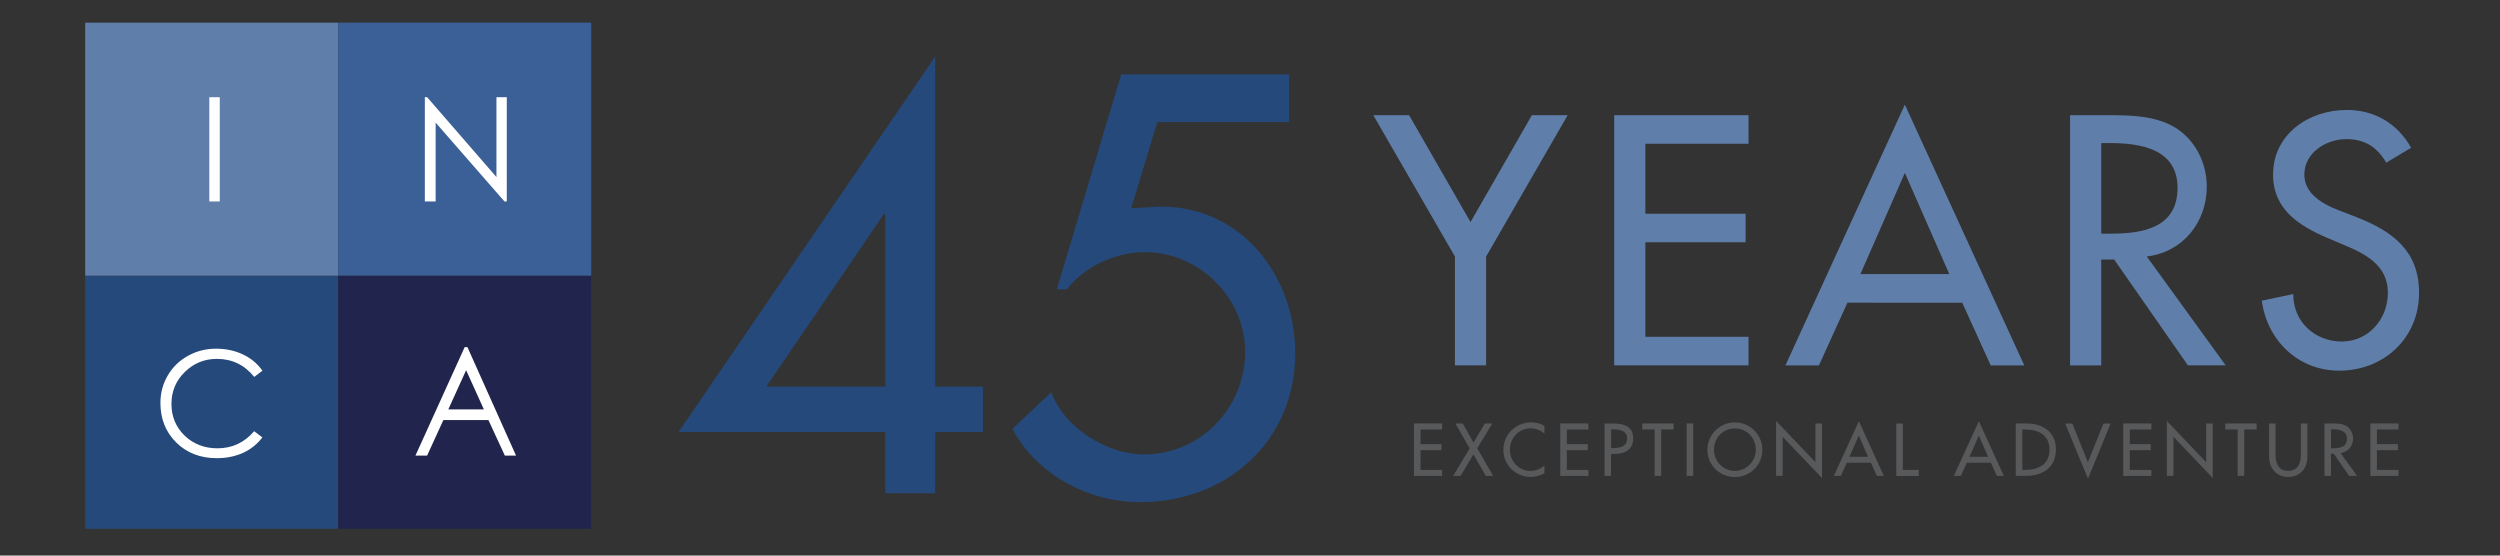 <?xml version="1.0" encoding="utf-8"?>
<!-- Generator: Adobe Illustrator 25.2.0, SVG Export Plug-In . SVG Version: 6.00 Build 0)  -->
<svg version="1.1" xmlns="http://www.w3.org/2000/svg" xmlns:xlink="http://www.w3.org/1999/xlink" x="0px" y="0px"
	 viewBox="0 0 324 72" style="enable-background:new 0 0 324 72;" xml:space="preserve">
<rect x="0" y="0" width="324" height="72" fill="#333333" stroke="none"/>
<style type="text/css">
	.st0{fill:#24497A;}
	.st1{fill:#21244D;}
	.st2{fill:#5F7EAA;}
	.st3{fill:#3B6097;}
	.st4{fill:#FFFFFF;}
	.st5{fill:#58595B;}
</style>
<g id="Layer_6">
	<g>
		<rect x="11.04" y="35.73" class="st0" width="32.79" height="32.8"/>
		<rect x="43.83" y="35.73" class="st1" width="32.79" height="32.8"/>
		<rect x="11.04" y="2.94" class="st2" width="32.79" height="32.79"/>
		<rect x="43.83" y="2.93" class="st3" width="32.79" height="32.79"/>
		<rect x="27.13" y="12.6" class="st4" width="1.35" height="13.51"/>
		<path class="st4" d="M34.01,48.04l-1.06,0.81c-1.25-1.55-2.87-2.34-4.84-2.34c-1.61,0-2.99,0.56-4.15,1.69
			c-1.16,1.13-1.74,2.51-1.74,4.15c0,1.63,0.57,3,1.7,4.1c1.13,1.09,2.56,1.65,4.26,1.65c1.91,0,3.5-0.74,4.76-2.22l1.06,0.81
			c-0.67,0.88-1.51,1.55-2.52,2.01c-1.02,0.45-2.14,0.68-3.37,0.68c-2.15,0-3.9-0.68-5.27-2.03c-1.37-1.36-2.05-3.07-2.05-5.14
			c0-1.28,0.32-2.46,0.95-3.55c0.63-1.08,1.51-1.94,2.63-2.55c1.12-0.62,2.33-0.92,3.62-0.92c1.29,0,2.45,0.25,3.48,0.74
			C32.52,46.42,33.36,47.12,34.01,48.04"/>
		<path class="st4" d="M60.58,44.99l6.3,14.06h-1.45l-2.13-4.61h-5.84l-2.11,4.61h-1.51l6.38-14.06H60.58z M60.41,47.98l-2.31,5.08
			h4.61L60.41,47.98z"/>
		<polygon class="st4" points="55.06,26.11 55.06,12.6 55.36,12.6 64.34,22.95 64.34,12.6 65.68,12.6 65.68,26.11 65.38,26.11 
			56.46,15.89 56.46,26.11 		"/>
	</g>
</g>
<g id="Layer_1">
	<g>
		<path class="st2" d="M177.98,14.93h4.64l7.96,13.85l7.95-13.85h4.64L192.6,33.25v14.1h-4.04v-14.1L177.98,14.93z"/>
		<path class="st2" d="M209.2,14.93h17.41v3.7h-13.37v9.07h12.99v3.7h-12.99v12.25h13.37v3.7H209.2V14.93z"/>
		<path class="st2" d="M239.43,39.23l-3.7,8.13h-4.34l15.48-33.8l15.48,33.8H258l-3.7-8.13H239.43z M246.87,22.41l-5.76,13.11h11.52
			L246.87,22.41z"/>
		<path class="st2" d="M288.45,47.35h-4.9L274,33.64h-1.68v13.72h-4.04V14.93h4.9c2.88,0,5.98,0.04,8.56,1.5
			c2.71,1.59,4.26,4.64,4.26,7.74c0,4.64-3.1,8.51-7.78,9.07L288.45,47.35z M272.32,30.28h1.29c4.13,0,8.6-0.77,8.6-5.93
			c0-5.07-4.82-5.81-8.81-5.81h-1.08V30.28z"/>
		<path class="st2" d="M309.26,21.08c-1.2-2.02-2.75-3.05-5.2-3.05c-2.58,0-5.42,1.76-5.42,4.6c0,2.54,2.49,3.87,4.51,4.64l2.32,0.9
			c4.6,1.81,8.04,4.34,8.04,9.76c0,5.89-4.56,10.11-10.36,10.11c-5.25,0-9.33-3.87-10.02-9.07l4.08-0.86
			c-0.04,3.57,2.79,6.15,6.28,6.15c3.48,0,5.98-2.92,5.98-6.32c0-3.48-2.79-4.99-5.59-6.15l-2.24-0.95c-3.7-1.59-7.05-3.7-7.05-8.21
			c0-5.25,4.64-8.38,9.55-8.38c3.61,0,6.58,1.76,8.34,4.9L309.26,21.08z"/>
	</g>
	<g>
		<path class="st0" d="M127.39,50.1v5.9h-6.19v7.92h-6.48v-7.92H87.93L121.2,7.33V50.1H127.39z M114.72,27.71h-0.14L99.31,50.1
			h15.41V27.71z"/>
		<path class="st0" d="M149.99,15.83l-3.38,11.16l3.82-0.22c10.51,0,17.43,9,17.43,19.01c0,11.45-8.93,19.3-20.09,19.3
			c-6.7,0-13.39-3.53-16.56-9.5l5.04-4.75c1.66,4.61,7.2,8.06,12.02,8.06c7.34,0,13.1-6.05,13.1-13.32
			c0-6.98-5.98-12.89-12.96-12.89c-3.82,0-7.78,1.8-10.15,4.82h-1.3l8.35-27.87h21.75v6.19H149.99z"/>
	</g>
	<g>
		<path class="st5" d="M183.25,54.88h3.65v0.78h-2.8v1.9h2.72v0.78h-2.72v2.56h2.8v0.78h-3.65V54.88z"/>
		<path class="st5" d="M188.61,54.88h0.96l1.39,2.48l1.48-2.48h0.96l-1.95,3.23l2.06,3.56h-0.95l-1.6-2.78l-1.67,2.78h-0.95
			l2.13-3.56L188.61,54.88z"/>
		<path class="st5" d="M200.15,56.18c-0.49-0.43-1.15-0.67-1.79-0.67c-1.52,0-2.68,1.27-2.68,2.77c0,1.49,1.15,2.75,2.67,2.75
			c0.67,0,1.31-0.25,1.81-0.7v1c-0.52,0.31-1.19,0.48-1.78,0.48c-1.94,0-3.54-1.54-3.54-3.5c0-2.01,1.61-3.57,3.61-3.57
			c0.59,0,1.2,0.14,1.71,0.46V56.18z"/>
		<path class="st5" d="M202.21,54.88h3.65v0.78h-2.8v1.9h2.72v0.78h-2.72v2.56h2.8v0.78h-3.65V54.88z"/>
		<path class="st5" d="M208.8,61.67h-0.85v-6.79h0.97c2.09,0,2.74,0.72,2.74,1.96c0,1.43-1.09,1.98-2.38,1.98h-0.49V61.67z
			 M208.8,58.07h0.27c0.86,0,1.8-0.16,1.8-1.24c0-1.06-1.01-1.19-1.84-1.19h-0.23V58.07z"/>
		<path class="st5" d="M215.29,61.67h-0.85v-6.01h-1.61v-0.78h4.07v0.78h-1.61V61.67z"/>
		<path class="st5" d="M219.44,61.67h-0.85v-6.79h0.85V61.67z"/>
		<path class="st5" d="M228.4,58.28c0,2.02-1.59,3.54-3.56,3.54c-1.96,0-3.56-1.52-3.56-3.54c0-1.94,1.61-3.54,3.56-3.54
			C226.79,54.74,228.4,56.33,228.4,58.28z M227.55,58.28c0-1.49-1.12-2.75-2.71-2.75c-1.59,0-2.71,1.25-2.71,2.75
			c0,1.55,1.24,2.75,2.71,2.75C226.31,61.02,227.55,59.83,227.55,58.28z"/>
		<path class="st5" d="M230.19,54.56l5.09,5.34v-5.02h0.85v7.07l-5.1-5.34v5.06h-0.85V54.56z"/>
		<path class="st5" d="M239.35,59.97l-0.77,1.7h-0.91l3.24-7.08l3.24,7.08h-0.91l-0.77-1.7H239.35z M240.9,56.45l-1.21,2.75h2.41
			L240.9,56.45z"/>
		<path class="st5" d="M246.61,60.9h2.06v0.78h-2.91v-6.79h0.85V60.9z"/>
		<path class="st5" d="M254.9,59.97l-0.77,1.7h-0.91l3.24-7.08l3.24,7.08h-0.91l-0.77-1.7H254.9z M256.46,56.45l-1.21,2.75h2.41
			L256.46,56.45z"/>
		<path class="st5" d="M261.24,54.88h1.4c2.08,0,3.81,1.1,3.81,3.36c0,2.31-1.69,3.43-3.83,3.43h-1.38V54.88z M262.09,60.9h0.3
			c1.73,0,3.22-0.65,3.22-2.62c0-1.98-1.49-2.62-3.22-2.62h-0.3V60.9z"/>
		<path class="st5" d="M270.59,59.91l2.02-5.02h0.93l-2.94,7.15l-2.95-7.15h0.93L270.59,59.91z"/>
		<path class="st5" d="M275.17,54.88h3.65v0.78h-2.8v1.9h2.72v0.78h-2.72v2.56h2.8v0.78h-3.65V54.88z"/>
		<path class="st5" d="M280.83,54.56l5.09,5.34v-5.02h0.85v7.07l-5.09-5.34v5.06h-0.85V54.56z"/>
		<path class="st5" d="M290.85,61.67h-0.85v-6.01h-1.61v-0.78h4.07v0.78h-1.61V61.67z"/>
		<path class="st5" d="M294.91,54.88v4.01c0,1.11,0.33,2.13,1.64,2.13c1.3,0,1.64-1.03,1.64-2.13v-4.01h0.85v4.29
			c0,1.49-0.93,2.64-2.48,2.64c-1.56,0-2.48-1.14-2.48-2.64v-4.29H294.91z"/>
		<path class="st5" d="M305.48,61.67h-1.03l-2-2.87h-0.35v2.87h-0.85v-6.79h1.03c0.6,0,1.25,0.01,1.79,0.32
			c0.57,0.33,0.89,0.97,0.89,1.62c0,0.97-0.65,1.78-1.63,1.9L305.48,61.67z M302.1,58.1h0.27c0.86,0,1.8-0.16,1.8-1.24
			c0-1.06-1.01-1.22-1.85-1.22h-0.22V58.1z"/>
		<path class="st5" d="M307.2,54.88h3.65v0.78h-2.8v1.9h2.72v0.78h-2.72v2.56h2.8v0.78h-3.65V54.88z"/>
	</g>
</g>
</svg>
